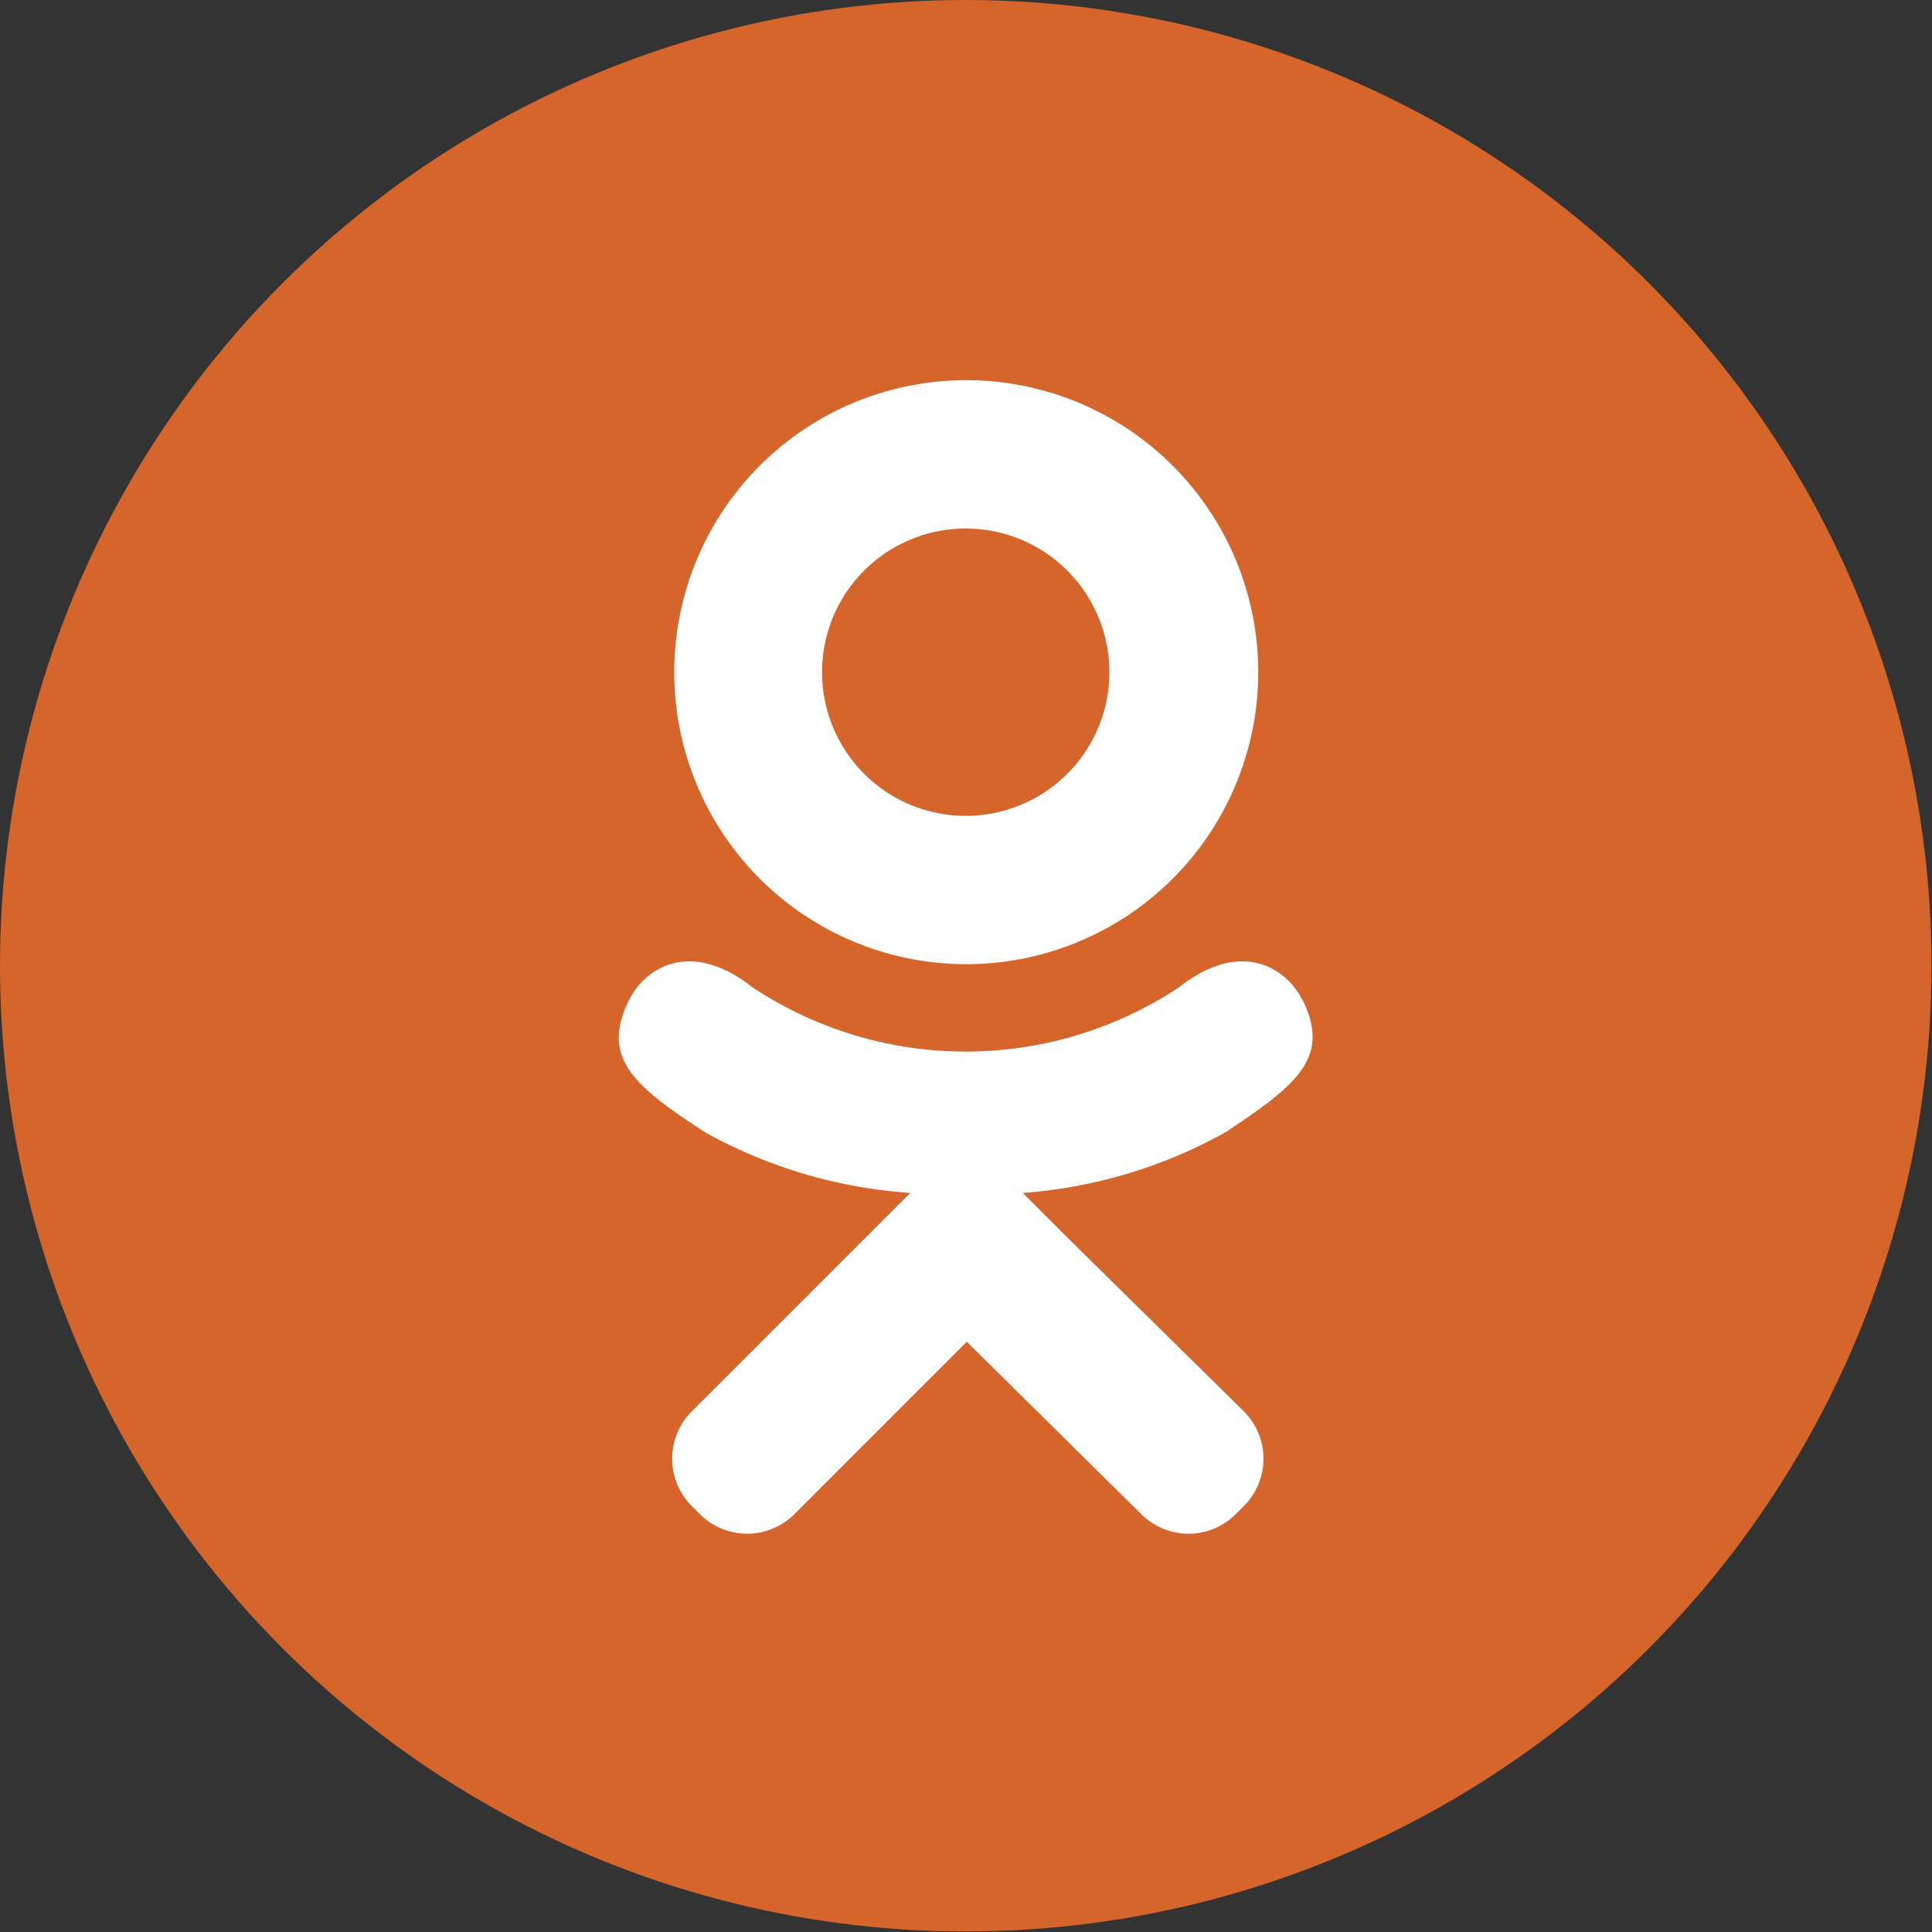 <svg xmlns="http://www.w3.org/2000/svg" viewBox="0 0 37.25 37.25"><rect x="0" y="0" width="37.25" height="37.25" fill="#333333" stroke="none"/><defs><style>.cls-1{fill:#d5652b;}.cls-2{fill:#fff;}</style></defs><title>od</title><g id="Слой_2" data-name="Слой 2"><g id="Layer_1" data-name="Layer 1"><circle class="cls-1" cx="18.62" cy="18.62" r="18.62"/><path class="cls-2" d="M18.62,18.59A5.63,5.63,0,1,0,13,13,5.63,5.63,0,0,0,18.62,18.59Zm0-8.4A2.77,2.77,0,1,1,15.85,13,2.77,2.77,0,0,1,18.62,10.19Zm6.49,9.09c-.32-.64-1.2-1.17-2.37-.25a7.44,7.44,0,0,1-8.24,0c-1.17-.92-2.05-.39-2.37.25-.55,1.11.07,1.65,1.48,2.56A9.45,9.45,0,0,0,17.55,23l-.89.89-3.32,3.32a1.29,1.29,0,0,0,0,1.83l.15.15a1.29,1.29,0,0,0,1.83,0l3.32-3.32L22,29.19a1.29,1.29,0,0,0,1.83,0l.15-.15a1.29,1.29,0,0,0,0-1.83L20.62,23.9l-.9-.9a9.42,9.42,0,0,0,3.91-1.17C25,20.92,25.67,20.39,25.11,19.27Z"/></g></g></svg>